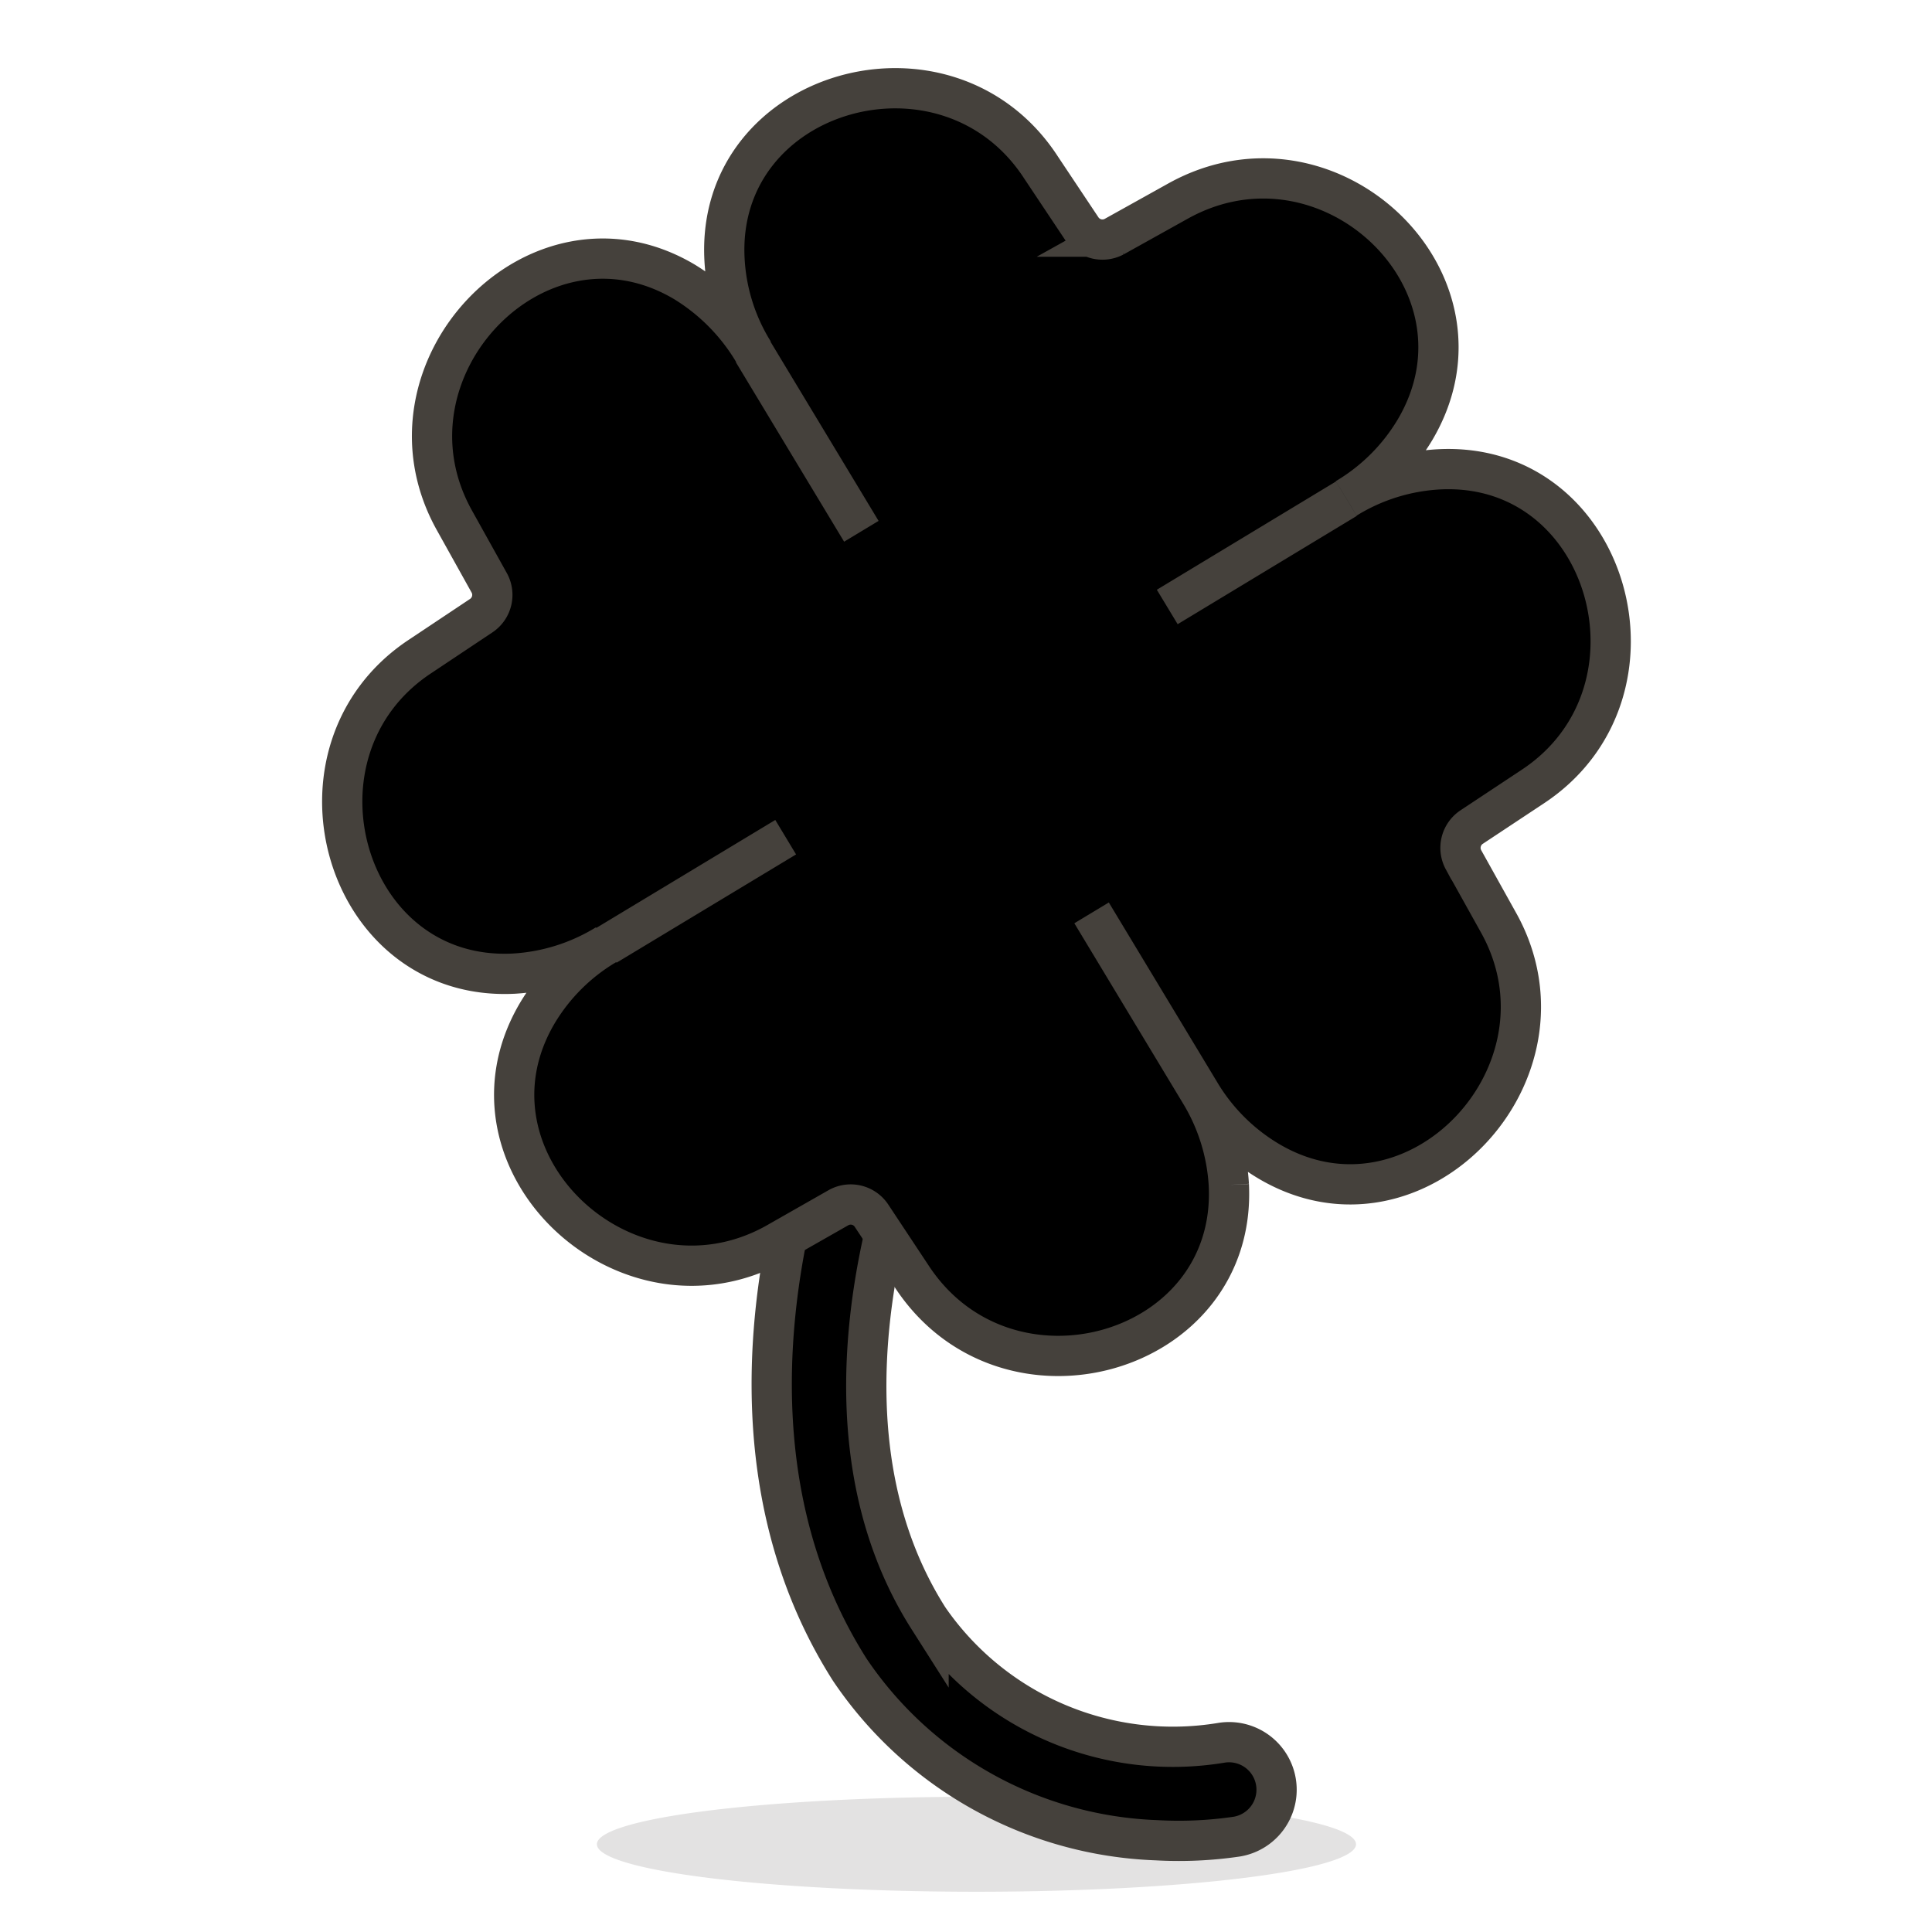 <svg
      xmlns='http://www.w3.org/2000/svg'
      className='h-6 w-6'
      viewBox='0 0 48 48'
    >
      <path
        fill='#45413c'
        d='M14.83 45.82a9.43 1.18 0 1 0 18.86 0a9.43 1.18 0 1 0-18.86 0'
        opacity='0.15'
      />
      <path
        fill='currentColor'
        d='M31.63 44.14a1.18 1.18 0 0 1-.93 1.49a9.9 9.9 0 0 1-2 .09a9.61 9.61 0 0 1-7.62-4.24c-4.14-6.52-.38-14.69-.22-15a1.18 1.18 0 0 1 2.14 1c0 .08-3.37 7.36.07 12.77a7.37 7.37 0 0 0 7.27 3.09a1.19 1.19 0 0 1 1.32.84Z'
      />
      <path
        fill='currentColor'
        d='M23 27.44a18.47 18.47 0 0 0-1.48 7a13.94 13.94 0 0 0 .15 2h-2.42a19.76 19.76 0 0 1 1.58-10a1.18 1.18 0 0 1 2.14 1Z'
      />
      <path
        fill='none'
        stroke='#45413c'
        d='M23 27.44c0 .08-3.37 7.36.07 12.77a7.37 7.37 0 0 0 7.27 3.09a1.18 1.18 0 0 1 .39 2.33a9.9 9.9 0 0 1-2 .09a9.61 9.61 0 0 1-7.62-4.24c-4.14-6.52-.38-14.69-.22-15a1.18 1.18 0 0 1 2.14 1Z'
      />
      <path
        fill='currentColor'
        d='M30.53 29.44a4.94 4.94 0 0 0-.72-2.3a4.91 4.91 0 0 0 1.71 1.71c3.65 2.16 7.77-2.2 5.72-5.91l-.88-1.58a.62.62 0 0 1 .2-.81l1.51-1c3.55-2.33 1.93-8.1-2.31-7.89a4.9 4.9 0 0 0-2.31.72a4.91 4.91 0 0 0 1.71-1.71C37.32 7 33 2.91 29.26 5l-1.58.88a.62.62 0 0 1-.81-.21l-1-1.5C23.55.58 17.78 2.2 18 6.44a4.83 4.83 0 0 0 .72 2.3A5.08 5.08 0 0 0 17 7c-3.65-2.16-7.77 2.2-5.72 5.91l.88 1.58a.62.62 0 0 1-.21.81l-1.5 1c-3.55 2.33-1.93 8.1 2.31 7.89a4.94 4.94 0 0 0 2.3-.72a4.88 4.88 0 0 0-1.71 1.7c-2.16 3.66 2.19 7.78 5.91 5.73l1.58-.9a.62.62 0 0 1 .81.2l1 1.51c2.35 3.59 8.09 1.97 7.88-2.27'
      />
      <path
        fill='currentColor'
        d='M18.71 8.74A5.08 5.08 0 0 0 17 7c-3.65-2.16-7.77 2.2-5.72 5.91l.88 1.58c-1.37-5.73 5.12-8.11 7.84-3.6Zm7.17-.97l1 1.51a.62.62 0 0 0 .81.2l1.58-.88a4.41 4.41 0 0 1 6 1.86C37.14 6.87 32.9 3 29.26 5l-1.58.88a.62.62 0 0 1-.81-.21l-1-1.5C23.55.58 17.78 2.2 18 6.44a4.85 4.85 0 0 0 .4 1.67a4.39 4.39 0 0 1 7.48-.34M10.45 20L12 19a.62.62 0 0 0 .21-.81l-.88-1.58A5.78 5.78 0 0 1 11 16l-.55.37a4.36 4.36 0 0 0-1.56 5.46A4.22 4.22 0 0 1 10.45 20'
      />
      <path
        fill='none'
        stroke='#45413c'
        strokeLinecap='round'
        strokeLinejoin='round'
        d='M30.53 29.44a4.94 4.94 0 0 0-.72-2.3a4.91 4.91 0 0 0 1.71 1.71c3.65 2.16 7.77-2.2 5.72-5.91l-.88-1.58a.62.62 0 0 1 .2-.81l1.51-1c3.55-2.33 1.93-8.1-2.31-7.89a4.9 4.9 0 0 0-2.31.72a4.91 4.91 0 0 0 1.71-1.71C37.32 7 33 2.91 29.26 5l-1.58.88a.62.62 0 0 1-.81-.21l-1-1.5C23.55.58 17.78 2.2 18 6.44a4.83 4.83 0 0 0 .72 2.3A5.08 5.08 0 0 0 17 7c-3.65-2.16-7.77 2.2-5.72 5.91l.88 1.58a.62.62 0 0 1-.21.81l-1.5 1c-3.55 2.33-1.93 8.1 2.31 7.89a4.94 4.94 0 0 0 2.3-.72a4.88 4.88 0 0 0-1.71 1.7c-2.16 3.66 2.19 7.78 5.91 5.73l1.58-.9a.62.62 0 0 1 .81.2l1 1.51c2.35 3.59 8.09 1.97 7.88-2.27M18.71 8.74l2.69 4.46m5.72 9.48l2.69 4.46M29 15.08l4.45-2.69m-18.39 11.1l4.46-2.69'
      />
    </svg>